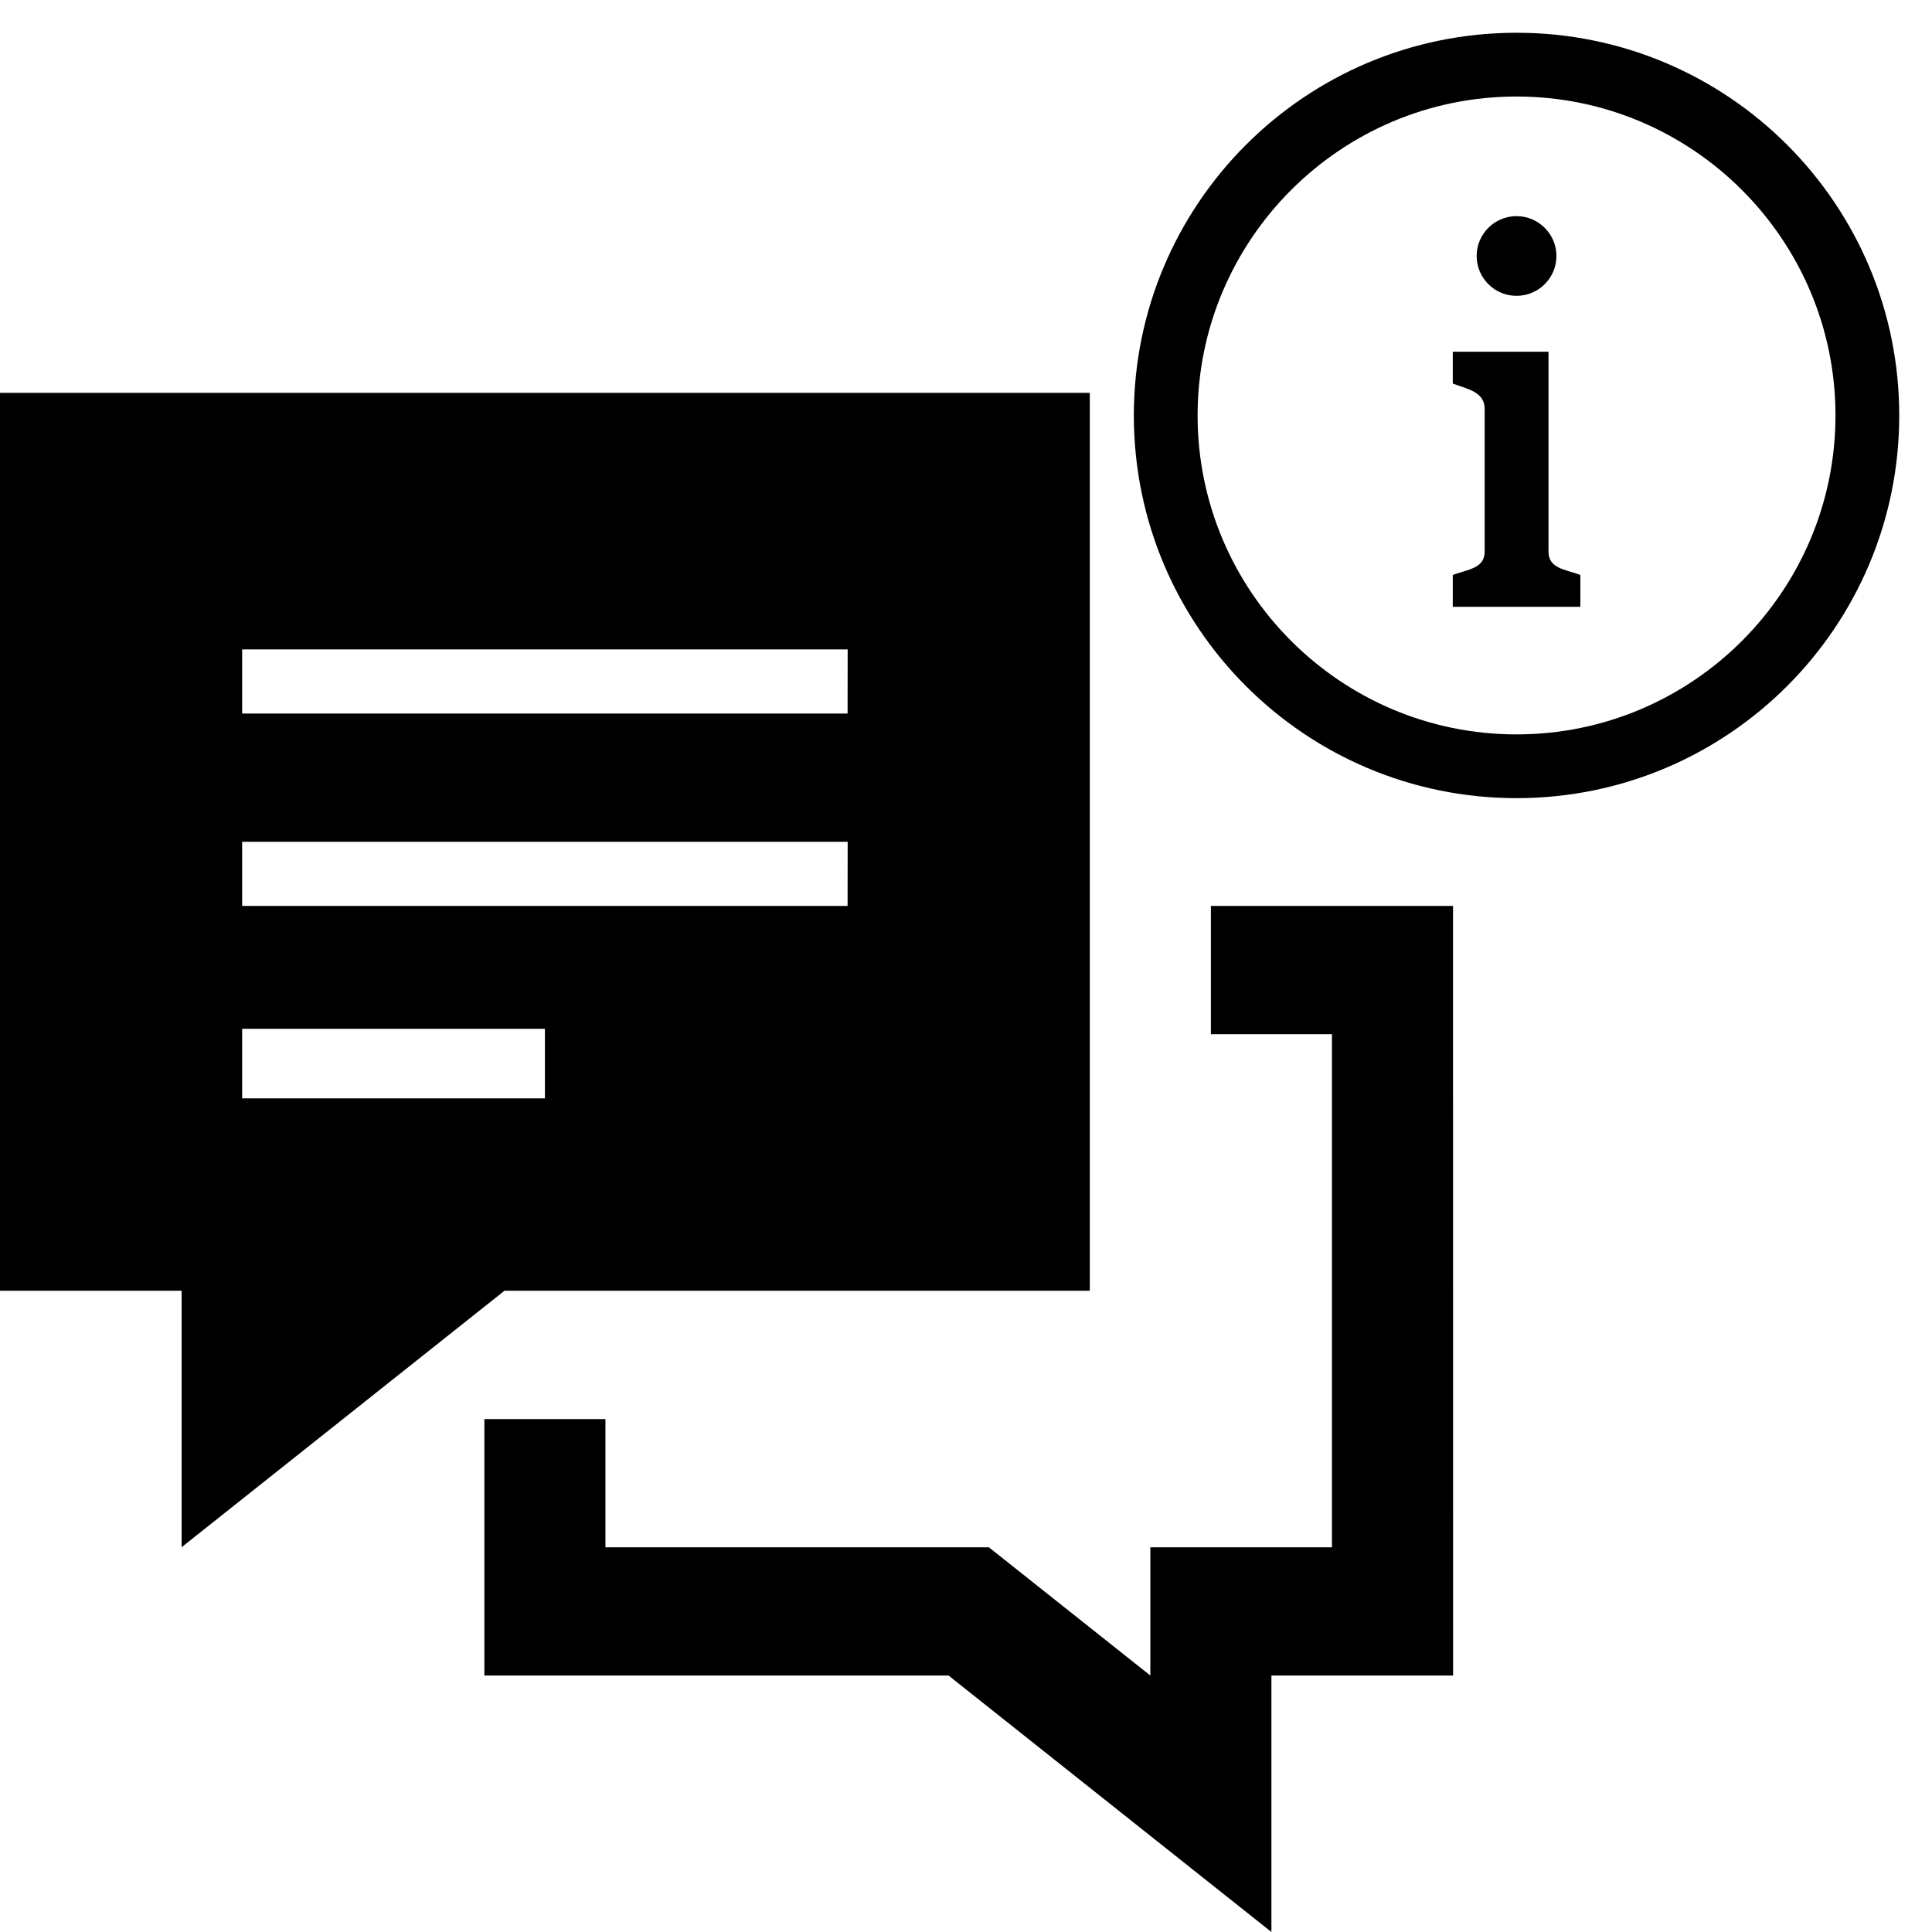<?xml version="1.0" encoding="UTF-8" standalone="no"?>
<svg
   xmlns:dc="http://purl.org/dc/elements/1.1/"
   xmlns:cc="http://creativecommons.org/ns#"
   xmlns:rdf="http://www.w3.org/1999/02/22-rdf-syntax-ns#"
   xmlns:svg="http://www.w3.org/2000/svg"
   xmlns="http://www.w3.org/2000/svg"
   xmlns:sodipodi="http://sodipodi.sourceforge.net/DTD/sodipodi-0.dtd"
   xmlns:inkscape="http://www.inkscape.org/namespaces/inkscape"
   width="24"
   height="24"
   fill-rule="evenodd"
   clip-rule="evenodd"
   version="1.1"
   id="svg4"
   sodipodi:docname="chat-room-info.svg"
   inkscape:version="0.92.4 (5da689c313, 2019-01-14)">
  <defs
     id="defs8" />
  <sodipodi:namedview
     pagecolor="#ffffff"
     bordercolor="#666666"
     borderopacity="1"
     objecttolerance="10"
     gridtolerance="10"
     guidetolerance="10"
     inkscape:pageopacity="0"
     inkscape:pageshadow="2"
     inkscape:window-width="2400"
     inkscape:window-height="1220"
     id="namedview6"
     showgrid="false"
     inkscape:zoom="19.666667"
     inkscape:cx="-5.9237285"
     inkscape:cy="12"
     inkscape:window-x="0"
     inkscape:window-y="0"
     inkscape:window-maximized="0"
     inkscape:current-layer="svg4" />
  <path
     d="M 18.051,20.814 H 15.794 V 24 L 11.783,20.814 H 6.017 v -3.186 h 1.504 v 1.593 h 4.763 l 2.006,1.593 v -1.593 h 2.256 v -6.374 h -1.504 v -1.593 h 3.008 z M 13.538,16.034 H 6.267 L 2.256,19.22 V 16.034 H 0 V 4.88 H 13.538 Z M 6.769,12.78 H 3.008 v 0.864 h 3.761 z m 3.761,-2.323 H 3.008 v 0.797 h 7.521 z m 0,-2.39 H 3.008 v 0.797 h 7.521 z"
     id="path2"
     inkscape:connector-curvature="0"
     style="stroke-width:0.774" />
  <path
     inkscape:connector-curvature="0"
     d="m 18.839,1.199 c 2.185,0 3.962,1.777 3.962,3.962 0,2.185 -1.777,3.962 -3.962,3.962 -2.185,0 -3.962,-1.777 -3.962,-3.962 0,-2.185 1.777,-3.962 3.962,-3.962 z m 0,-0.792 c -2.626,0 -4.754,2.129 -4.754,4.754 0,2.626 2.129,4.754 4.754,4.754 2.626,0 4.754,-2.129 4.754,-4.754 0,-2.626 -2.129,-4.754 -4.754,-4.754 z m -3.97e-4,2.278 c 0.273,0 0.496,0.222 0.496,0.495 0,0.273 -0.222,0.495 -0.496,0.495 -0.273,0 -0.495,-0.222 -0.495,-0.495 0,-0.273 0.221,-0.495 0.495,-0.495 z m 0.793,4.853 H 18.047 V 7.142 c 0.192,-0.071 0.396,-0.08 0.396,-0.291 V 5.081 c 0,-0.212 -0.204,-0.245 -0.396,-0.316 V 4.369 h 1.189 v 2.482 c 0,0.212 0.205,0.221 0.396,0.291 z"
     id="path2-2"
     style="stroke-width:1" />
</svg>
